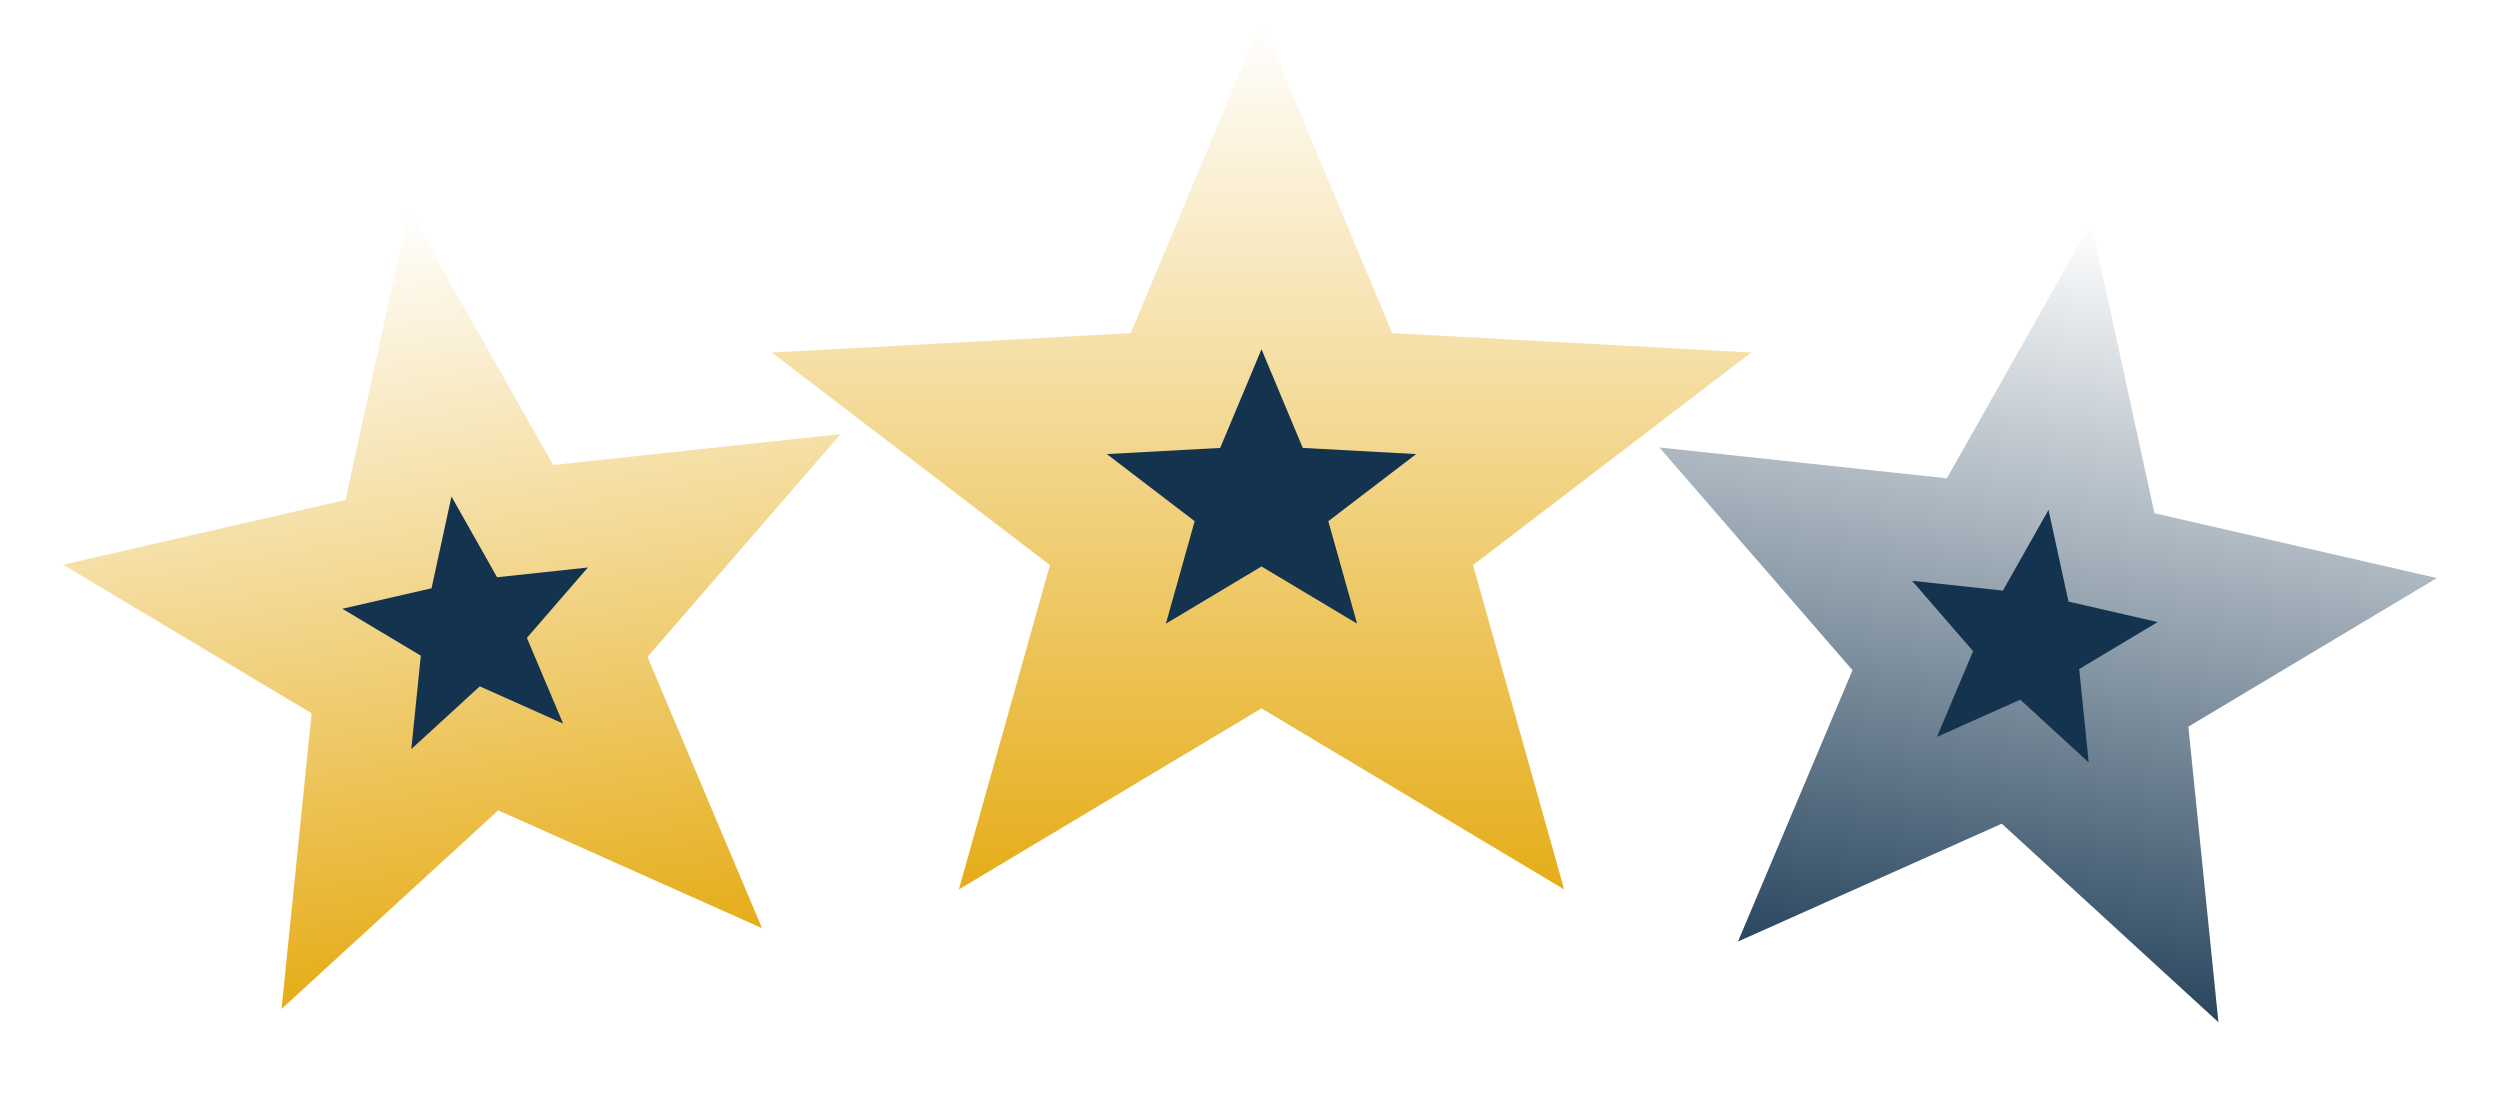 <svg width="241" height="107" viewBox="0 0 241 107" fill="none" xmlns="http://www.w3.org/2000/svg">
<g clip-path="url(#clip0_65_928)">
<g filter="url(#filter0_d_65_928)">
<path d="M39.4 18.192L53.324 42.825L81.035 39.848L62.418 61.324L73.459 87.478L48.029 76.118L27.142 95.26L30.042 66.763L6.092 52.439L33.315 46.187L39.4 18.192Z" fill="url(#paint0_linear_65_928)"/>
<path d="M43.522 45.866L47.92 53.647L56.674 52.706L50.793 59.49L54.281 67.752L46.248 64.163L39.65 70.21L40.566 61.208L33.001 56.683L41.6 54.709L43.522 45.866Z" fill="#13334E"/>
</g>
<g filter="url(#filter1_d_65_928)">
<path d="M201.6 19.478L187.676 44.111L159.965 41.134L178.582 62.61L167.541 88.764L192.971 77.404L213.858 96.546L210.958 68.049L234.908 53.725L207.685 47.473L201.6 19.478Z" fill="url(#paint1_linear_65_928)"/>
<path d="M197.478 47.152L193.079 54.933L184.326 53.992L190.207 60.776L186.719 69.037L194.752 65.449L201.35 71.496L200.434 62.494L207.999 57.969L199.4 55.994L197.478 47.152Z" fill="#13334E"/>
</g>
<g filter="url(#filter2_d_65_928)">
<path d="M121.608 0L134.212 30.112L168.815 31.986L142.001 52.47L150.783 83.74L121.608 66.288L92.433 83.74L101.215 52.47L74.401 31.986L109.004 30.112L121.608 0Z" fill="url(#paint2_linear_65_928)"/>
<path d="M121.608 31.668L125.589 41.18L136.519 41.772L128.05 48.242L130.824 58.12L121.608 52.607L112.392 58.12L115.166 48.242L106.697 41.772L117.627 41.18L121.608 31.668Z" fill="#13334E"/>
</g>
</g>
<defs>
<filter id="filter0_d_65_928" x="-12.108" y="1.992" width="111.343" height="113.468" filterUnits="userSpaceOnUse" color-interpolation-filters="sRGB">
<feFlood flood-opacity="0" result="BackgroundImageFix"/>
<feColorMatrix in="SourceAlpha" type="matrix" values="0 0 0 0 0 0 0 0 0 0 0 0 0 0 0 0 0 0 127 0" result="hardAlpha"/>
<feOffset dy="2"/>
<feGaussianBlur stdDeviation="9.1"/>
<feComposite in2="hardAlpha" operator="out"/>
<feColorMatrix type="matrix" values="0 0 0 0 1 0 0 0 0 0.815 0 0 0 0 0.148 0 0 0 0.9 0"/>
<feBlend mode="normal" in2="BackgroundImageFix" result="effect1_dropShadow_65_928"/>
<feBlend mode="normal" in="SourceGraphic" in2="effect1_dropShadow_65_928" result="shape"/>
</filter>
<filter id="filter1_d_65_928" x="141.765" y="3.278" width="111.343" height="113.468" filterUnits="userSpaceOnUse" color-interpolation-filters="sRGB">
<feFlood flood-opacity="0" result="BackgroundImageFix"/>
<feColorMatrix in="SourceAlpha" type="matrix" values="0 0 0 0 0 0 0 0 0 0 0 0 0 0 0 0 0 0 127 0" result="hardAlpha"/>
<feOffset dy="2"/>
<feGaussianBlur stdDeviation="9.1"/>
<feComposite in2="hardAlpha" operator="out"/>
<feColorMatrix type="matrix" values="0 0 0 0 0.175 0 0 0 0 0.175 0 0 0 0 0.175 0 0 0 0.9 0"/>
<feBlend mode="normal" in2="BackgroundImageFix" result="effect1_dropShadow_65_928"/>
<feBlend mode="normal" in="SourceGraphic" in2="effect1_dropShadow_65_928" result="shape"/>
</filter>
<filter id="filter2_d_65_928" x="56.201" y="-16.2" width="130.813" height="120.14" filterUnits="userSpaceOnUse" color-interpolation-filters="sRGB">
<feFlood flood-opacity="0" result="BackgroundImageFix"/>
<feColorMatrix in="SourceAlpha" type="matrix" values="0 0 0 0 0 0 0 0 0 0 0 0 0 0 0 0 0 0 127 0" result="hardAlpha"/>
<feOffset dy="2"/>
<feGaussianBlur stdDeviation="9.1"/>
<feComposite in2="hardAlpha" operator="out"/>
<feColorMatrix type="matrix" values="0 0 0 0 1 0 0 0 0 0.815 0 0 0 0 0.148 0 0 0 0.9 0"/>
<feBlend mode="normal" in2="BackgroundImageFix" result="effect1_dropShadow_65_928"/>
<feBlend mode="normal" in="SourceGraphic" in2="effect1_dropShadow_65_928" result="shape"/>
</filter>
<linearGradient id="paint0_linear_65_928" x1="39.4" y1="18.192" x2="52.95" y2="98.843" gradientUnits="userSpaceOnUse">
<stop stop-color="white"/>
<stop offset="1" stop-color="#E3A400"/>
</linearGradient>
<linearGradient id="paint1_linear_65_928" x1="201.6" y1="19.478" x2="188.05" y2="100.129" gradientUnits="userSpaceOnUse">
<stop stop-color="white"/>
<stop offset="1" stop-color="#13334E"/>
</linearGradient>
<linearGradient id="paint2_linear_65_928" x1="121.608" y1="0" x2="121.608" y2="92.58" gradientUnits="userSpaceOnUse">
<stop stop-color="white"/>
<stop offset="1" stop-color="#E3A400"/>
</linearGradient>
<clipPath id="clip0_65_928">
<rect width="241" height="107" fill="white"/>
</clipPath>
</defs>
</svg>
